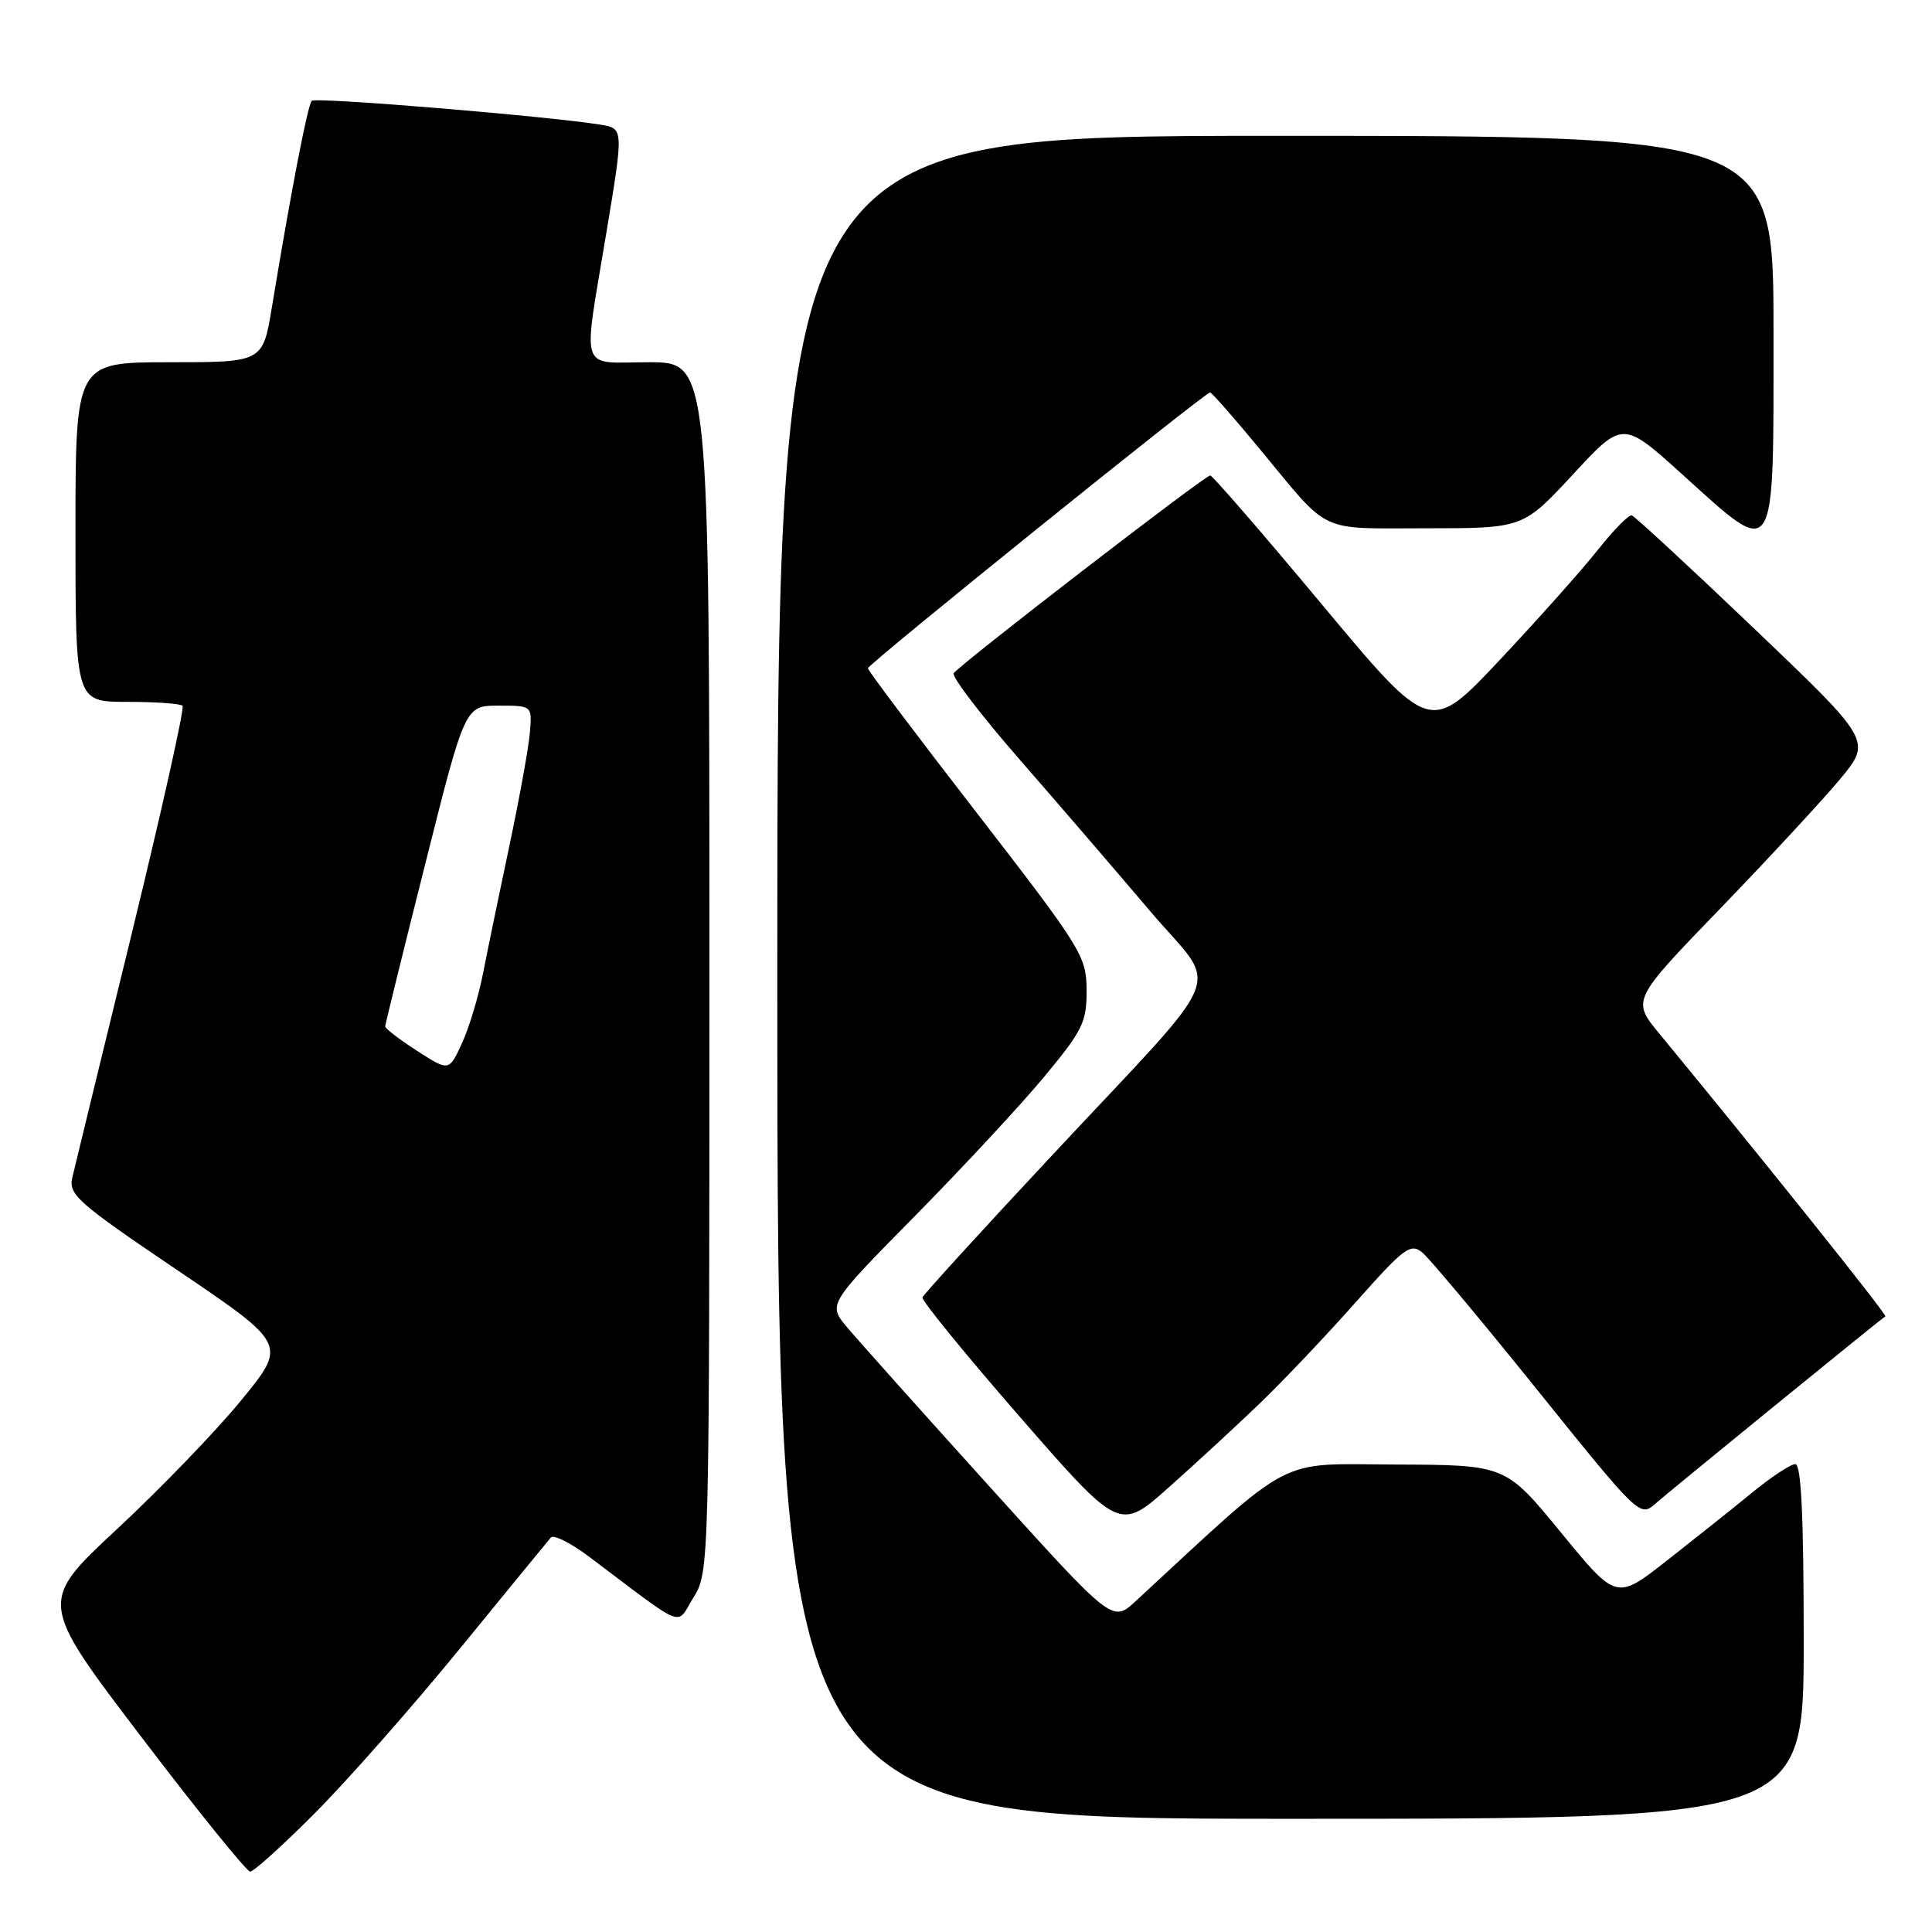 <?xml version="1.0" encoding="UTF-8" standalone="no"?>
<!DOCTYPE svg PUBLIC "-//W3C//DTD SVG 1.1//EN" "http://www.w3.org/Graphics/SVG/1.1/DTD/svg11.dtd" >
<svg xmlns="http://www.w3.org/2000/svg" xmlns:xlink="http://www.w3.org/1999/xlink" version="1.1" viewBox="0 0 256 256">
 <g >
 <path fill="currentColor"
d=" M 41.75 240.22 C 46.01 235.95 54.64 226.16 60.92 218.47 C 67.19 210.79 72.63 204.15 72.99 203.73 C 73.35 203.30 75.64 204.45 78.07 206.28 C 91.14 216.12 89.53 215.49 91.89 211.67 C 93.99 208.28 94.00 207.85 94.00 128.13 C 94.00 48.00 94.00 48.00 86.00 48.00 C 76.60 48.00 77.20 49.84 80.36 30.76 C 82.64 17.02 82.64 17.02 79.57 16.52 C 72.55 15.39 41.82 12.84 41.31 13.36 C 40.77 13.89 38.58 25.24 36.02 40.75 C 34.82 48.00 34.82 48.00 22.41 48.00 C 10.00 48.00 10.00 48.00 10.00 70.50 C 10.00 93.00 10.00 93.00 16.83 93.00 C 20.59 93.00 23.90 93.23 24.19 93.52 C 24.47 93.80 21.43 107.42 17.44 123.77 C 13.44 140.12 9.91 154.62 9.59 156.00 C 9.05 158.29 10.21 159.32 23.51 168.31 C 38.03 178.13 38.03 178.13 31.99 185.51 C 28.68 189.57 21.27 197.25 15.54 202.58 C 5.12 212.27 5.12 212.27 18.71 230.13 C 26.19 239.96 32.69 248.00 33.15 248.00 C 33.62 248.00 37.49 244.50 41.75 240.22 Z  M 239.00 217.50 C 239.00 200.93 238.67 194.00 237.89 194.00 C 237.28 194.00 234.69 195.71 232.14 197.80 C 229.59 199.89 224.50 203.94 220.84 206.81 C 214.18 212.03 214.18 212.03 206.84 203.07 C 199.50 194.11 199.50 194.11 184.92 194.06 C 168.94 193.99 171.75 192.51 150.45 212.19 C 147.40 215.00 147.40 215.00 131.11 196.97 C 122.15 187.06 113.67 177.57 112.26 175.89 C 109.69 172.84 109.69 172.84 121.19 161.17 C 127.52 154.75 135.24 146.44 138.35 142.69 C 143.47 136.53 144.00 135.44 143.98 131.19 C 143.95 126.69 143.36 125.73 129.48 107.78 C 121.51 97.49 115.00 88.84 115.00 88.55 C 115.00 88.01 159.67 52.00 160.34 52.00 C 160.55 52.00 163.52 55.37 166.92 59.49 C 176.37 70.91 174.47 70.00 188.98 70.00 C 201.81 70.00 201.81 70.00 208.42 62.87 C 215.02 55.73 215.02 55.73 222.92 62.87 C 235.47 74.20 235.00 74.93 235.00 44.00 C 235.00 18.00 235.00 18.00 169.00 18.00 C 103.00 18.00 103.00 18.00 103.00 129.50 C 103.00 241.00 103.00 241.00 171.00 241.00 C 239.00 241.00 239.00 241.00 239.00 217.50 Z  M 167.05 185.84 C 170.10 182.90 175.78 176.91 179.67 172.52 C 186.09 165.29 186.91 164.68 188.48 165.98 C 189.43 166.77 196.31 174.99 203.75 184.24 C 217.25 201.01 217.31 201.06 219.40 199.20 C 221.16 197.64 248.86 175.07 249.82 174.42 C 250.08 174.23 233.68 153.73 219.91 137.01 C 216.21 132.53 216.21 132.53 227.86 120.47 C 234.26 113.84 241.42 106.11 243.77 103.30 C 248.03 98.18 248.03 98.18 232.49 83.34 C 223.94 75.18 216.62 68.41 216.22 68.29 C 215.83 68.18 213.83 70.20 211.78 72.79 C 209.74 75.38 203.89 81.95 198.78 87.39 C 189.49 97.28 189.49 97.28 175.20 80.14 C 167.34 70.71 160.66 63.00 160.36 63.00 C 159.64 63.00 127.03 88.15 126.37 89.21 C 126.09 89.67 130.07 94.87 135.22 100.77 C 140.37 106.67 148.09 115.65 152.39 120.72 C 161.62 131.62 163.29 127.49 139.18 153.33 C 130.00 163.15 122.38 171.52 122.23 171.91 C 122.08 172.30 127.90 179.43 135.15 187.76 C 148.35 202.90 148.35 202.90 154.92 197.04 C 158.54 193.82 164.00 188.78 167.05 185.84 Z  M 55.26 139.24 C 52.92 137.73 51.02 136.28 51.04 136.00 C 51.05 135.72 53.43 126.05 56.34 114.50 C 61.62 93.50 61.62 93.50 66.06 93.50 C 70.50 93.50 70.50 93.50 70.22 97.00 C 70.07 98.92 68.85 105.67 67.51 112.00 C 66.17 118.33 64.59 125.97 64.00 129.00 C 63.41 132.03 62.16 136.18 61.21 138.24 C 59.50 141.97 59.50 141.97 55.26 139.24 Z "/>
</g>
</svg>